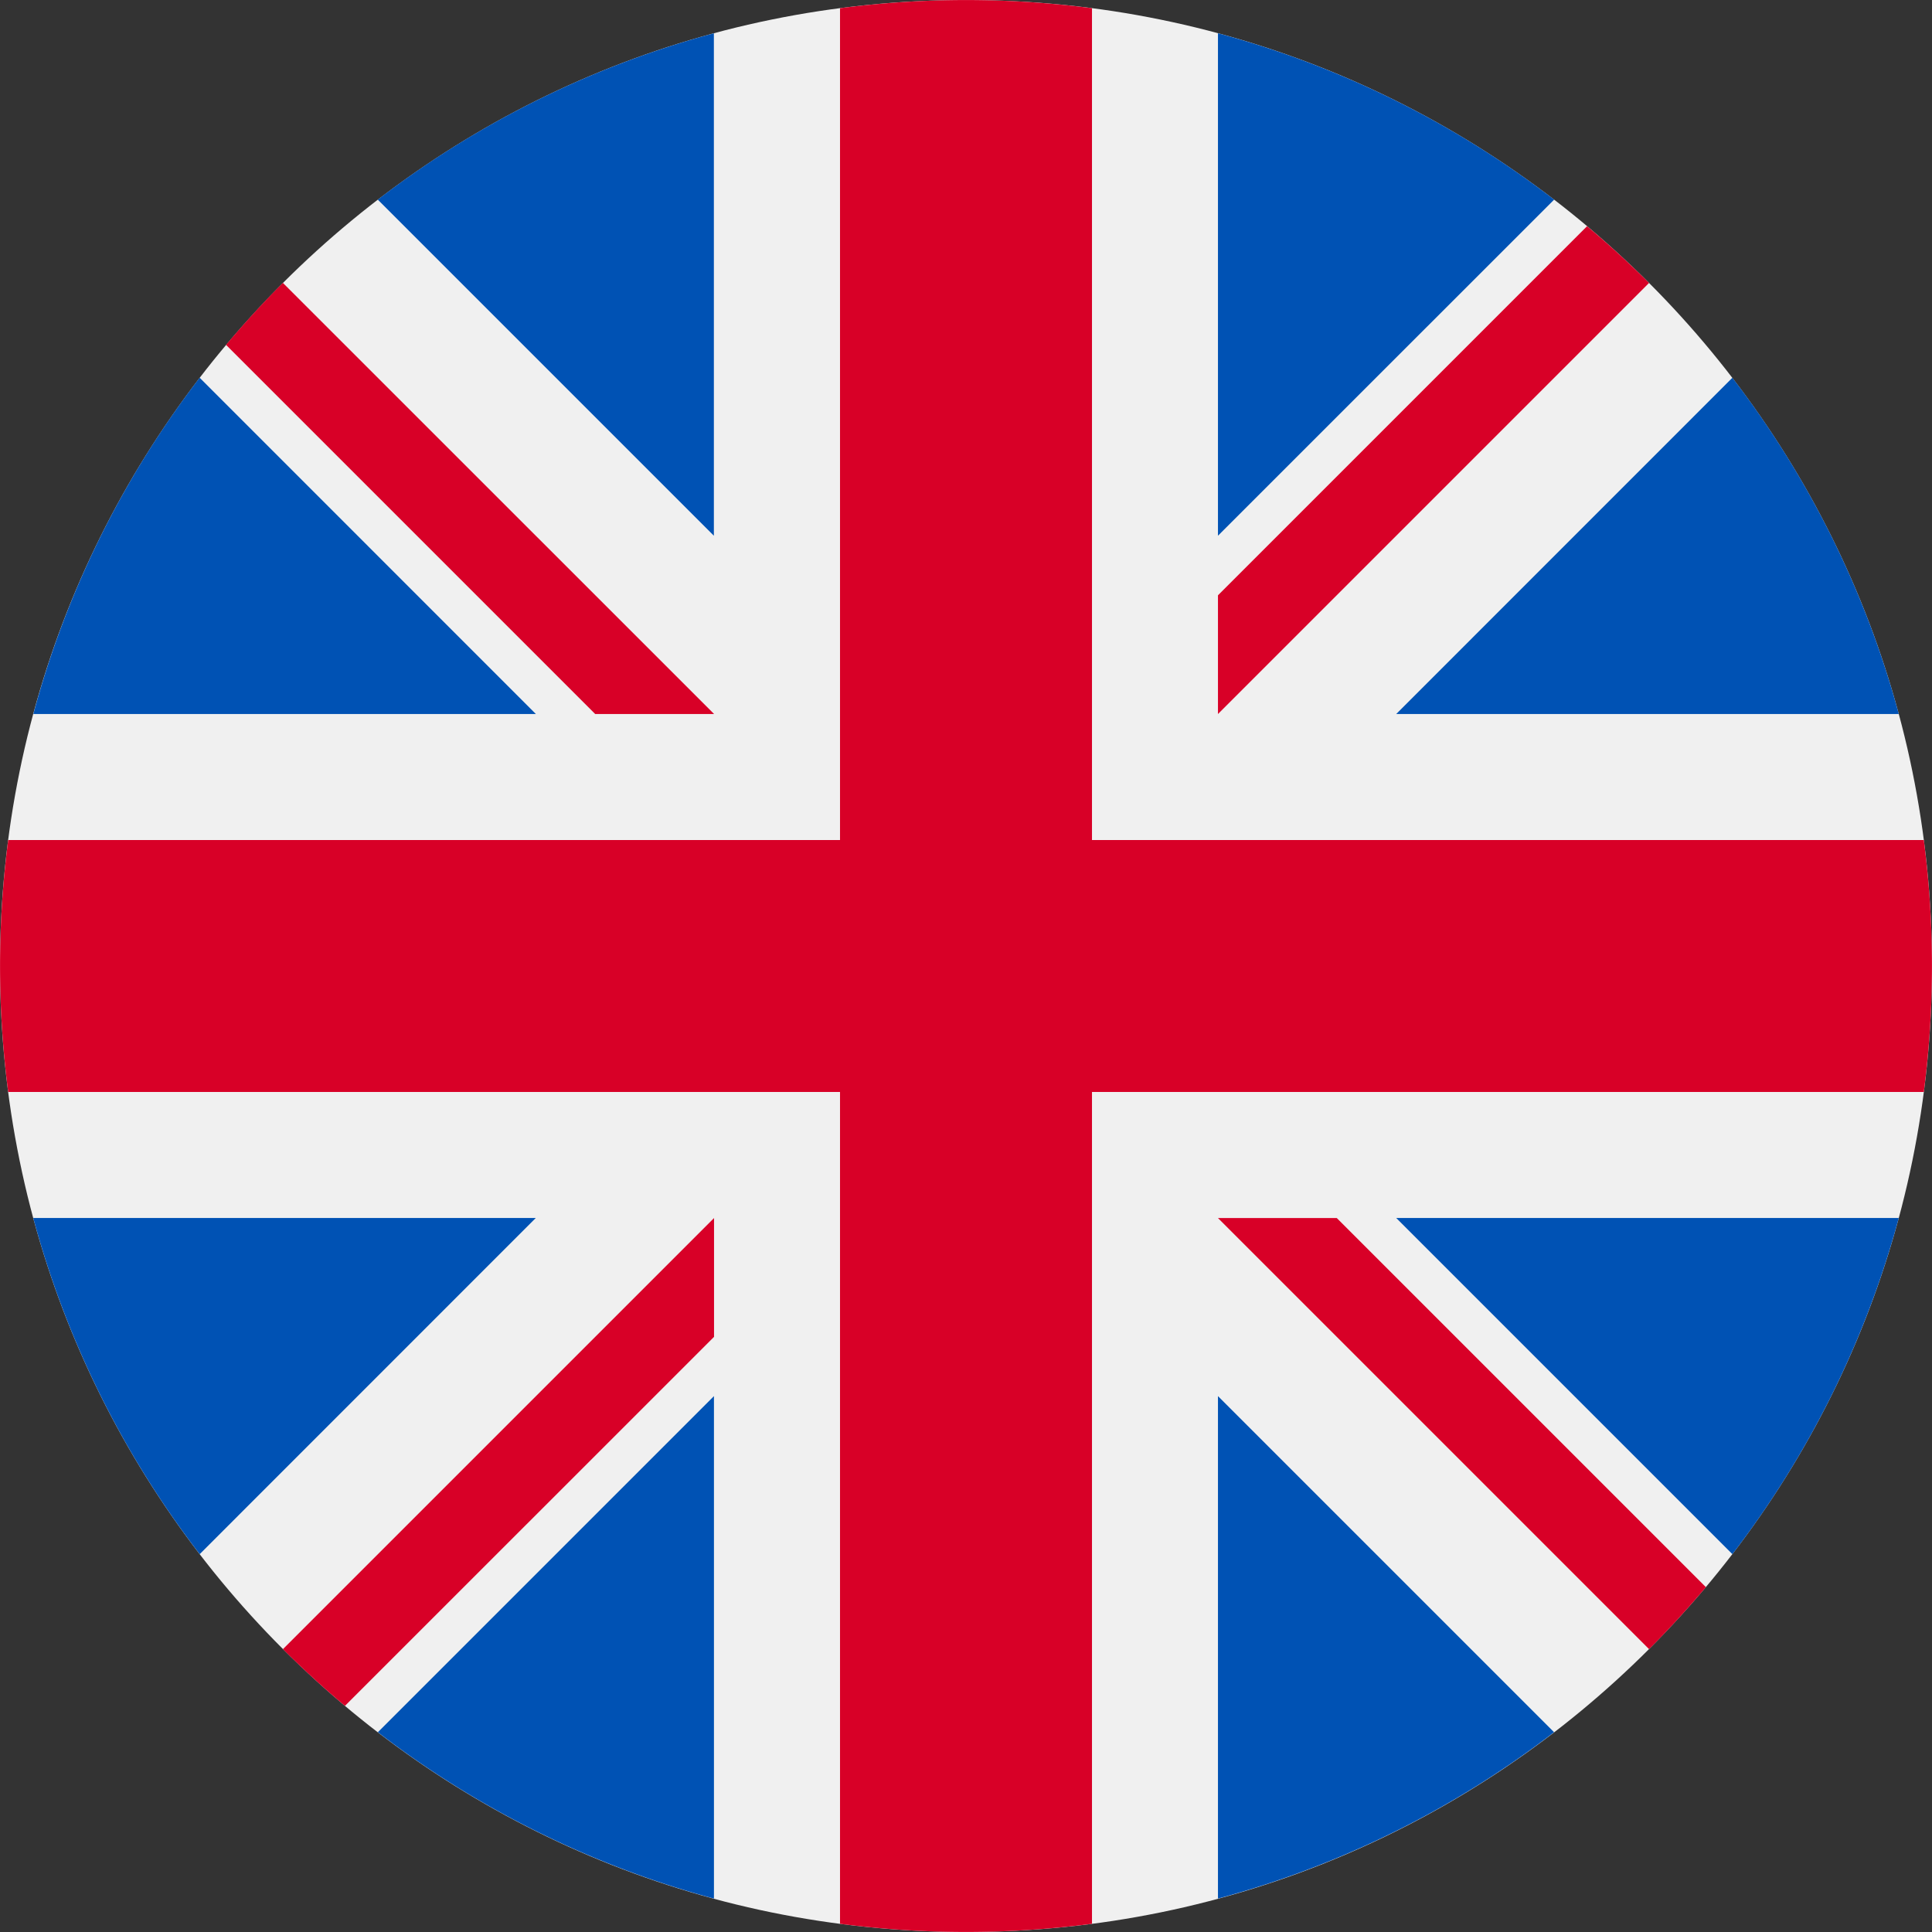 <svg width="24" height="24" fill="none" xmlns="http://www.w3.org/2000/svg"><rect width="100%" height="100%" fill="#333333" stroke="none"/><g clip-path="url(#clip0_600_7858)"><path d="M12 24c6.627 0 12-5.373 12-12S18.627 0 12 0 0 5.373 0 12s5.373 12 12 12z" fill="#F0F0F0"/><path d="M2.48 4.693A11.956 11.956 0 00.414 8.87h6.243L2.481 4.693zm21.107 4.176a11.959 11.959 0 00-2.067-4.176L17.344 8.87h6.243zM.413 15.13a11.958 11.958 0 002.068 4.176l4.175-4.176H.413zM19.306 2.48A11.957 11.957 0 0015.13.413v6.242l4.176-4.175zM4.694 21.518a11.96 11.96 0 004.175 2.067v-6.242l-4.175 4.175zM8.87.413A11.957 11.957 0 004.693 2.48l4.175 4.175V.413zm6.26 23.172a11.958 11.958 0 004.175-2.067l-4.175-4.175v6.242zm2.214-8.455l4.176 4.176a11.958 11.958 0 002.067-4.176h-6.243z" fill="#0052B4"/><path d="M23.898 10.435H13.565V.102a12.12 12.12 0 00-3.13 0v10.333H.102a12.12 12.12 0 000 3.13h10.333v10.333a12.12 12.12 0 003.13 0V13.565h10.333a12.12 12.12 0 000-3.13z" fill="#D80027"/><path d="M15.13 15.131l5.355 5.355c.247-.246.481-.504.706-.77l-4.585-4.585H15.13zm-6.26 0l-5.355 5.355c.246.246.503.481.77.705l4.585-4.584V15.13zm0-6.261v-.001L3.514 3.514c-.247.246-.482.504-.706.77L7.394 8.87h1.475zm6.26 0l5.355-5.355a11.996 11.996 0 00-.77-.705L15.13 7.395V8.87z" fill="#D80027"/></g><defs><clipPath id="clip0_600_7858"><path fill="#fff" d="M0 0h24v24H0z"/></clipPath></defs></svg>